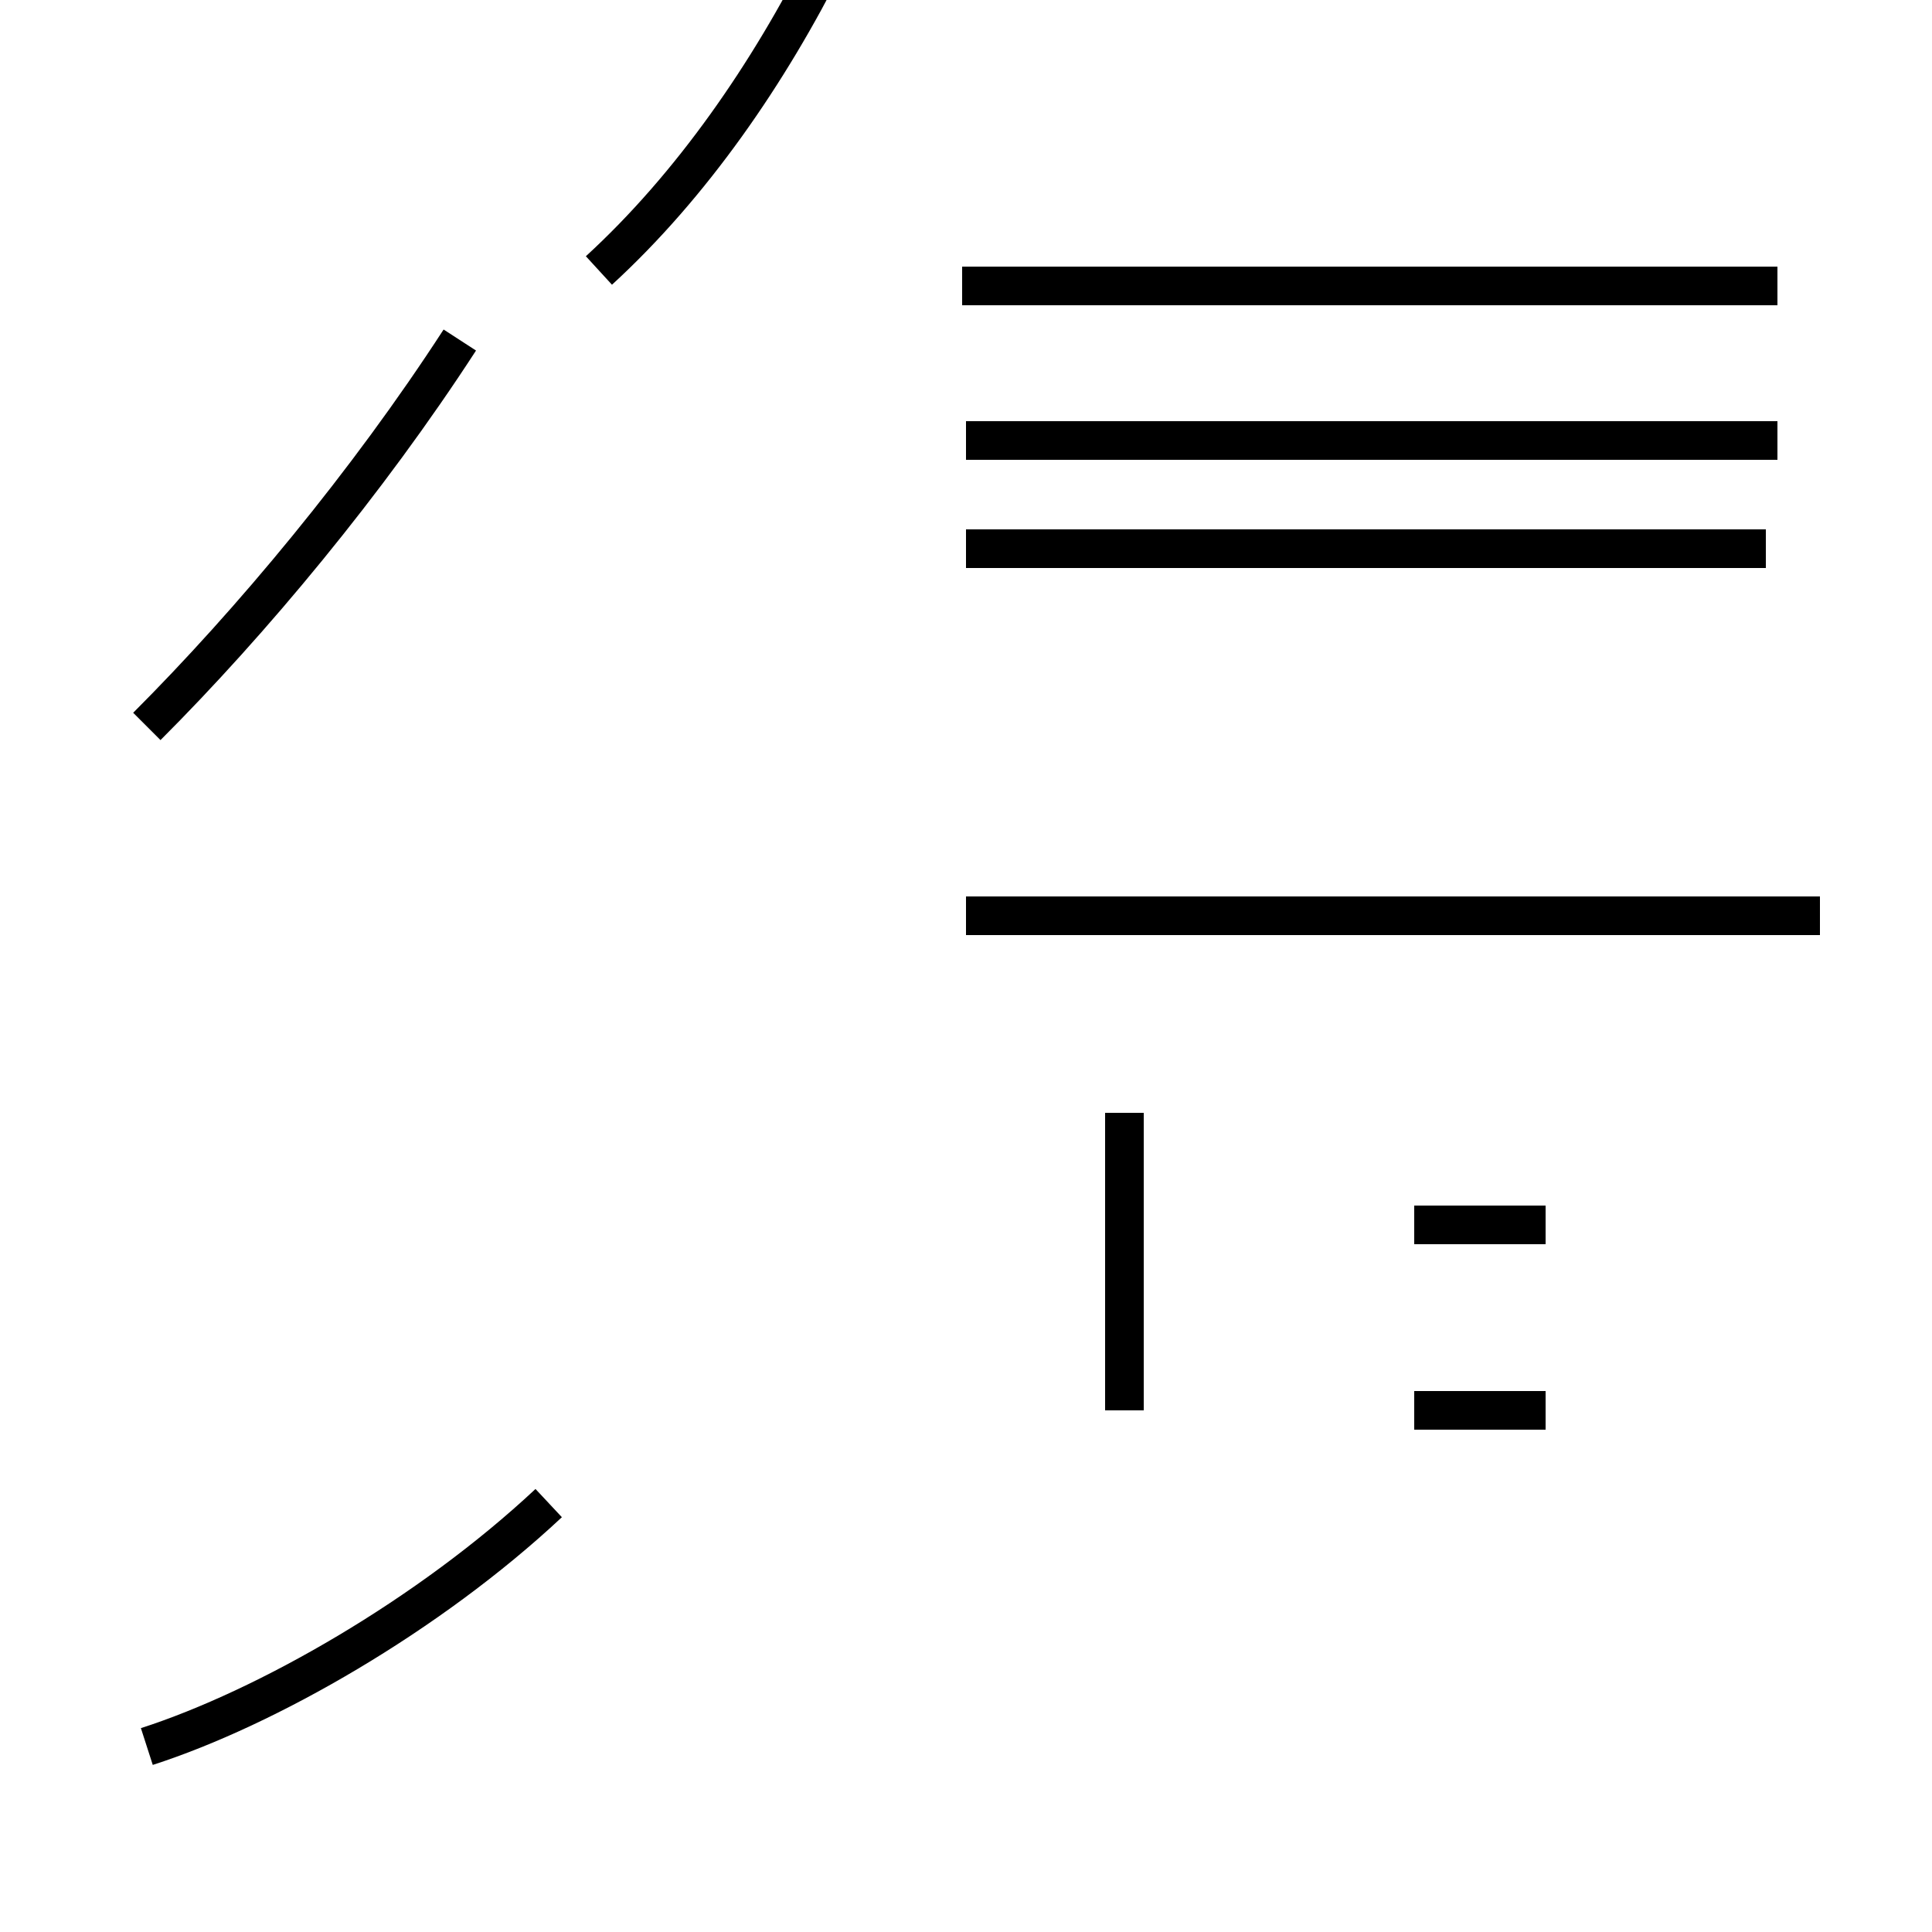 <?xml version='1.0' encoding='utf8'?>
<svg viewBox="0.0 -44.0 50.0 50.0" version="1.1" xmlns="http://www.w3.org/2000/svg">
<rect x="0.0" y="-44.0" width="50.0" height="50.0" fill="#808080" stroke="none"/>
<rect x="-1000" y="-1000" width="2000" height="2000" stroke="white" fill="white"/>
<g style="fill:none; stroke:#000000;  stroke-width:1">
<path d="M 3.8 25.2 C 6.5 27.9 9.5 31.5 11.9 35.2 M 3.8 -1.2 C 6.9 -0.2 11.1 2.2 14.2 5.1 M 15.5 37.0 C 17.9 39.2 19.9 42.1 21.4 45.1 M 29.1 15.2 L 29.1 7.5 M 29.1 12.3 L 29.1 15.2 M 47.1 20.3 L 25.0 20.3 M 46.0 36.6 L 24.9 36.6 M 45.7 29.8 L 25.0 29.8 M 46.0 32.6 L 25.0 32.6 M 40.0 12.3 L 36.6 12.3 M 40.0 7.5 L 36.6 7.5 " transform="scale(1, -1)" />
</g>
</svg>